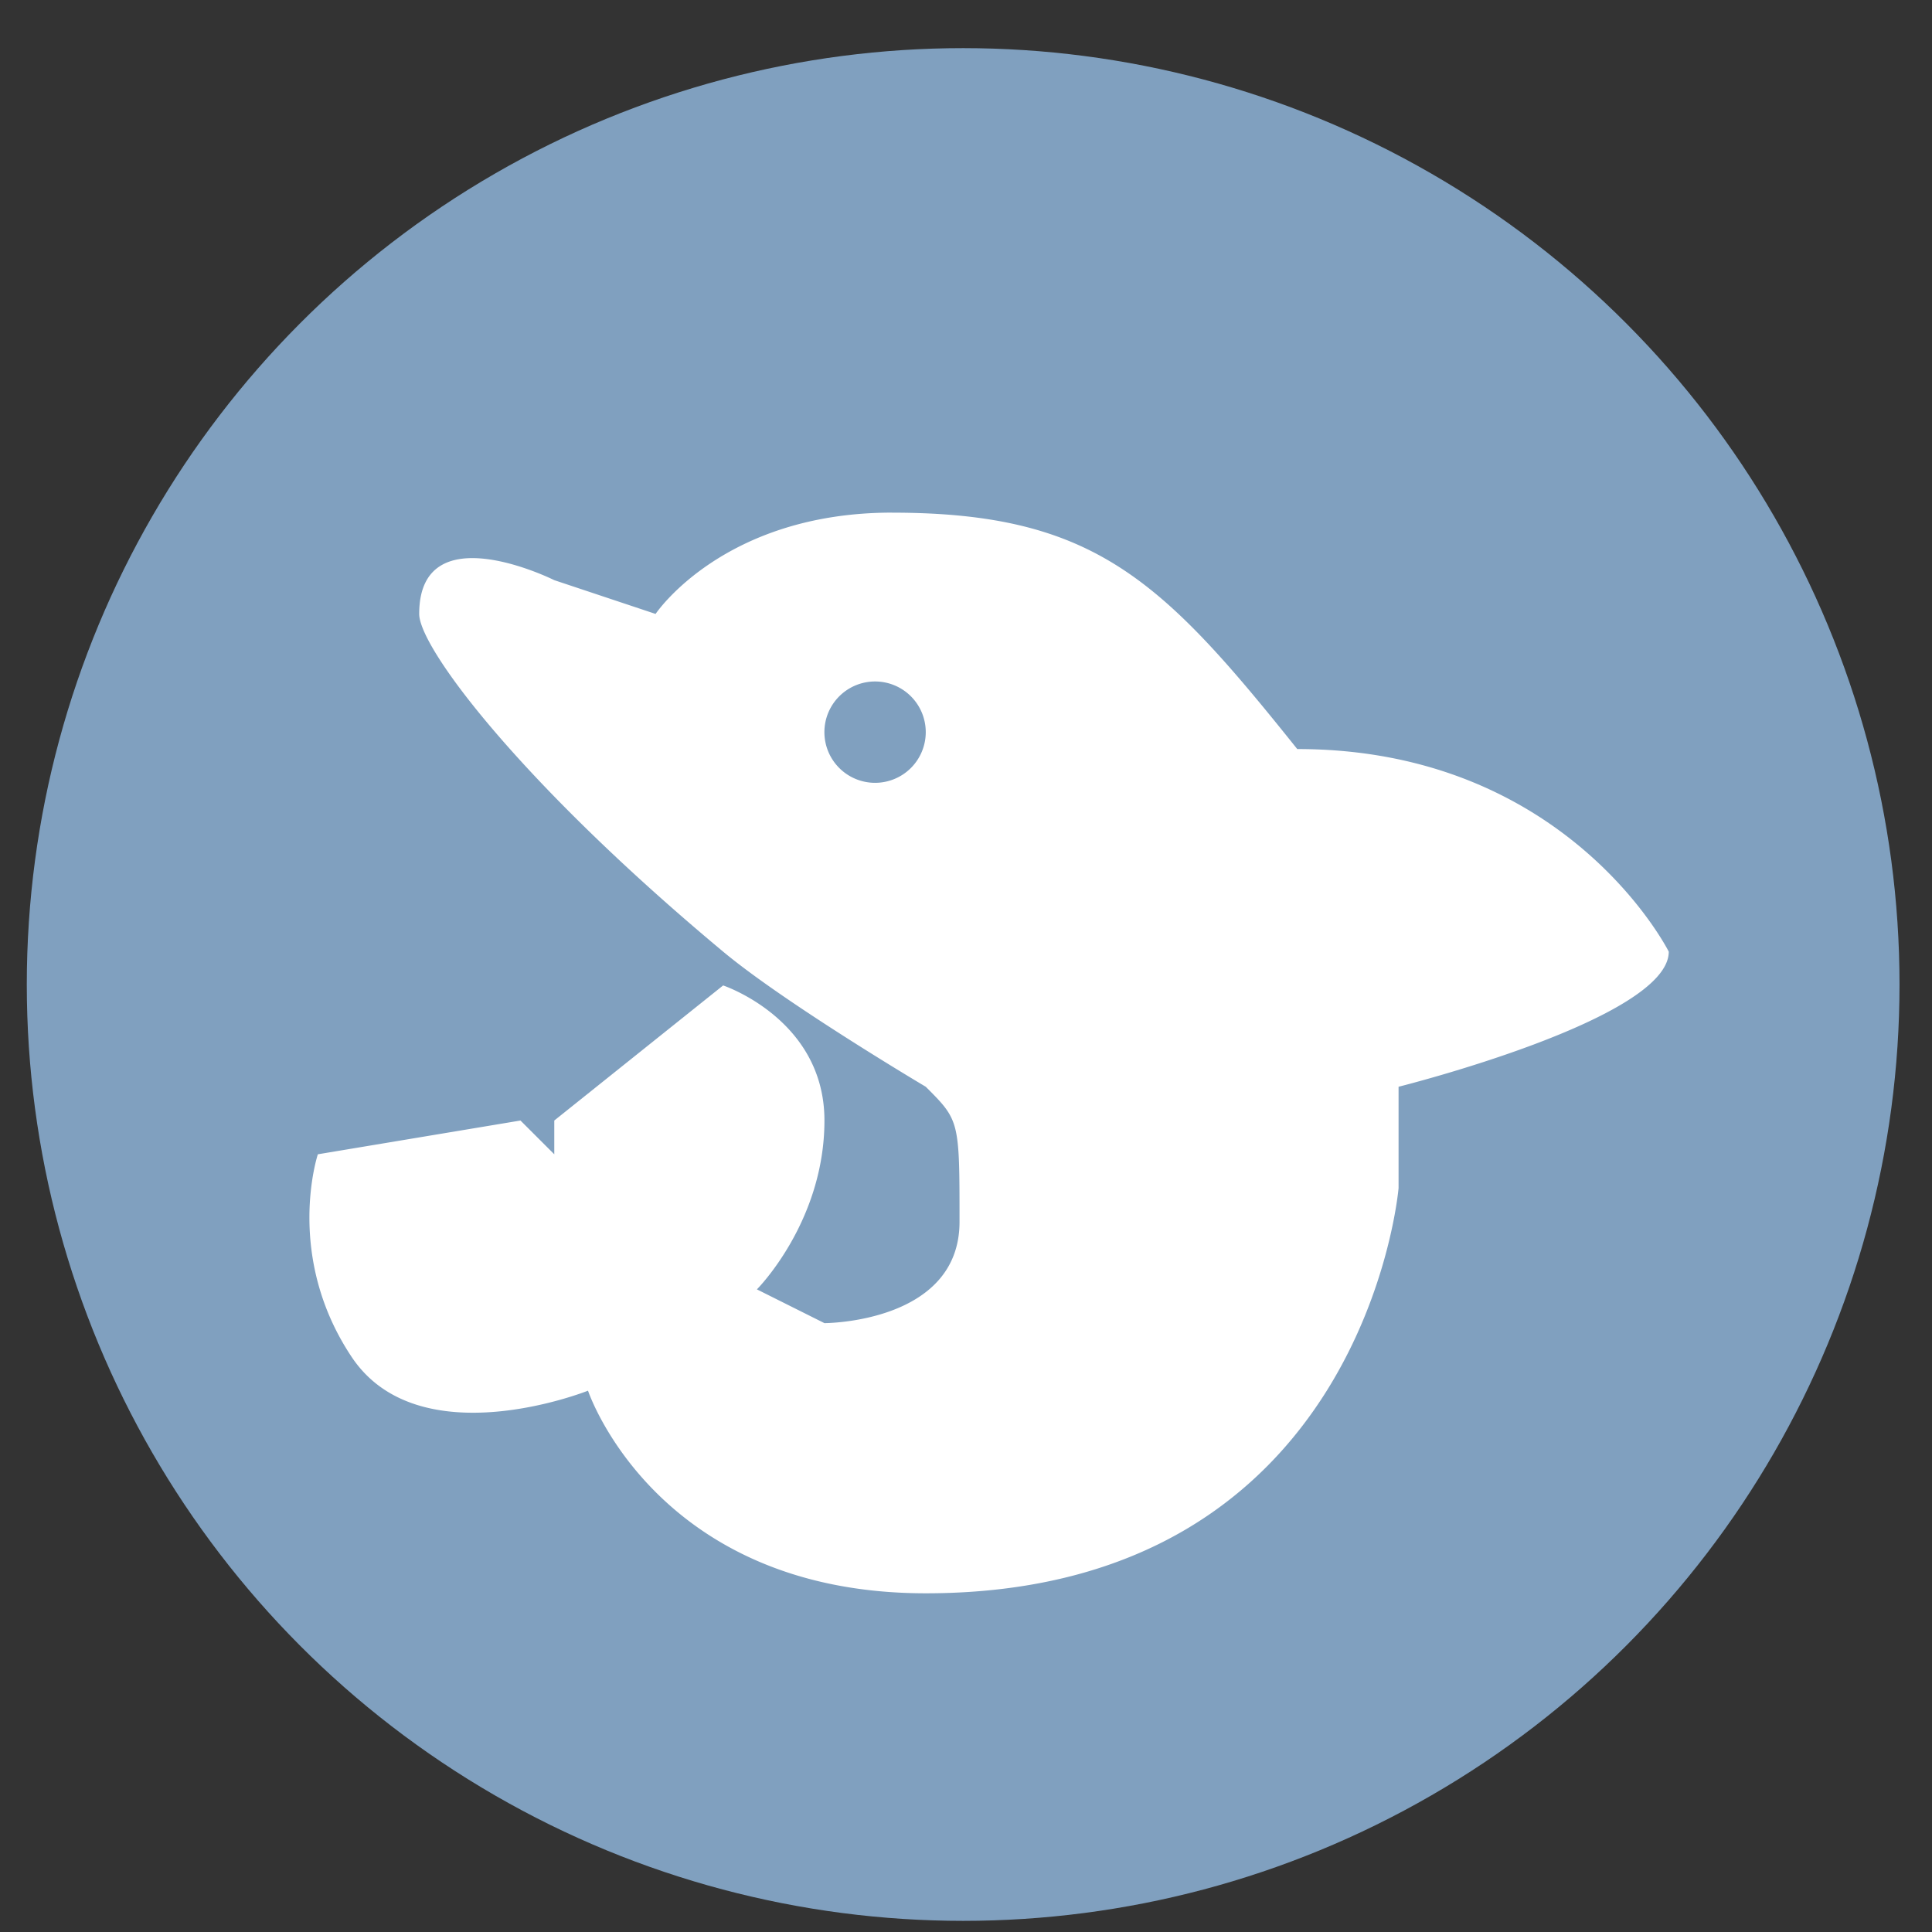 <?xml version="1.0" encoding="UTF-8" standalone="no"?>
<svg
   height="48"
   width="48"
   version="1.1"
   id="svg6"
   sodipodi:docname="baiji-manga-viewer.svg"
   inkscape:version="1.1.2 (0a00cf5339, 2022-02-04)"
   xmlns:inkscape="http://www.inkscape.org/namespaces/inkscape"
   xmlns:sodipodi="http://sodipodi.sourceforge.net/DTD/sodipodi-0.dtd"
   xmlns="http://www.w3.org/2000/svg"
   xmlns:svg="http://www.w3.org/2000/svg"
   xmlns:rdf="http://www.w3.org/1999/02/22-rdf-syntax-ns#"
   xmlns:cc="http://creativecommons.org/ns#"
   xmlns:dc="http://purl.org/dc/elements/1.1/">
  <rect width="100%" height="100%" fill="#333333" stroke="none"/>
  <defs
     id="defs10">
    <linearGradient
       gradientUnits="userSpaceOnUse"
       gradientTransform="matrix(0.092,0,0,0.091,-21.193,1.585)"
       y2="269.49"
       y1="235.15"
       x2="657.65"
       x1="319.21"
       id="a-12">
      <stop
         id="stop1076"
         offset="0"
         stop-color="#e54c18" />
      <stop
         id="stop1078"
         offset="1"
         stop-color="#fec350" />
    </linearGradient>
    <linearGradient
       id="linearGradient946"
       x1="31.833"
       x2="32.167"
       y1="51.559"
       y2="11.098"
       gradientUnits="userSpaceOnUse"
       gradientTransform="matrix(0.833,0,0,0.833,-4.004,0.838)">
      <stop
         stop-color="#f9f9f9"
         offset="0"
         id="stop5" />
      <stop
         stop-color="#f0fee6"
         offset="1"
         id="stop7-3" />
    </linearGradient>
    <linearGradient
       gradientUnits="userSpaceOnUse"
       y2="12.7"
       y1="4.233"
       x2="7.937"
       x1="7.937"
       id="linearGradient1166">
      <stop
         id="stop13"
         offset="0"
         stop-color="#ffffff" />
      <stop
         id="stop15"
         offset="1"
         stop-color="#b8ffe1"
         style="stop-color:#d6f2dc;stop-opacity:1" />
    </linearGradient>
    <linearGradient
       id="b"
       x1="36.75"
       x2="36.75"
       y1="51"
       y2="13"
       gradientUnits="userSpaceOnUse">
      <stop
         offset="0"
         stop-color="#8fc1ff"
         id="stop17" />
      <stop
         offset="1"
         stop-color="#c8def9"
         id="stop19" />
    </linearGradient>
    <linearGradient
       id="c"
       x1="35.167"
       x2="35.167"
       y1="13"
       y2="51"
       gradientUnits="userSpaceOnUse">
      <stop
         offset="0"
         stop-color="#428ce6"
         id="stop12" />
      <stop
         offset="1"
         stop-color="#1e75e0"
         id="stop14" />
    </linearGradient>
    <linearGradient
       id="d"
       x1="13"
       x2="22.5"
       y1="30.417"
       y2="30.417"
       gradientUnits="userSpaceOnUse">
      <stop
         offset="0"
         stop-color="#2376c8"
         id="stop7" />
      <stop
         offset="1"
         stop-color="#19468a"
         id="stop9" />
    </linearGradient>
  </defs>
  <sodipodi:namedview
     pagecolor="#ffffff"
     bordercolor="#666666"
     borderopacity="1"
     objecttolerance="10"
     gridtolerance="10"
     guidetolerance="10"
     inkscape:pageopacity="0"
     inkscape:pageshadow="2"
     inkscape:window-width="1920"
     inkscape:window-height="1022"
     id="namedview8"
     showgrid="true"
     inkscape:zoom="9.2708332"
     inkscape:cx="-11.973034"
     inkscape:cy="22.759551"
     inkscape:window-x="0"
     inkscape:window-y="0"
     inkscape:window-maximized="1"
     inkscape:current-layer="svg6"
     inkscape:document-rotation="0"
     inkscape:pagecheckerboard="0">
    <inkscape:grid
       type="xygrid"
       id="grid837" />
  </sodipodi:namedview>
  <circle
     cx="23.941"
     cy="31.535"
     opacity=".99"
     r="13.233"
     transform="matrix(1.758 0 0 1.758 -18.159 -30.979)"
     id="circle2"
     style="fill:#81a1c1;fill-opacity:1" />
  <path
     style="fill:#ffffff;fill-opacity:1;stroke-width:0.839"
     d="m 22.161,12.736 c -4.195,0 -5.873,2.517 -5.873,2.517 l -2.517,-0.839 c 0,0 -3.356,-1.678 -3.356,0.839 0,0.839 2.517,4.195 7.552,8.391 C 19.515,24.935 23,27 23,27 c 0.839,0.839 0.839,0.839 0.839,3.356 0,2.517 -3.356,2.517 -3.356,2.517 l -1.678,-0.839 c 0,0 1.678,-1.678 1.678,-4.195 0,-2.517 -2.517,-3.356 -2.517,-3.356 l -4.195,3.356 v 0.839 L 12.931,27.839 7.897,28.678 c 0,0 -0.839,2.517 0.839,5.034 1.678,2.517 5.873,0.839 5.873,0.839 0,0 1.678,5.034 8.391,5.034 10.908,0 11.747,-10.069 11.747,-10.069 V 27 c 0,0 6.713,-1.678 6.713,-3.356 0,0 -2.517,-5.034 -9.23,-5.034 -3.356,-4.195 -5.034,-5.873 -10.069,-5.873 z m -0.42,4.195 A 1.259,1.259 0 0 1 23,18.19 a 1.259,1.259 0 0 1 -1.259,1.259 1.259,1.259 0 0 1 -1.259,-1.259 1.259,1.259 0 0 1 1.259,-1.259 z"
     id="path14" />
</svg>
